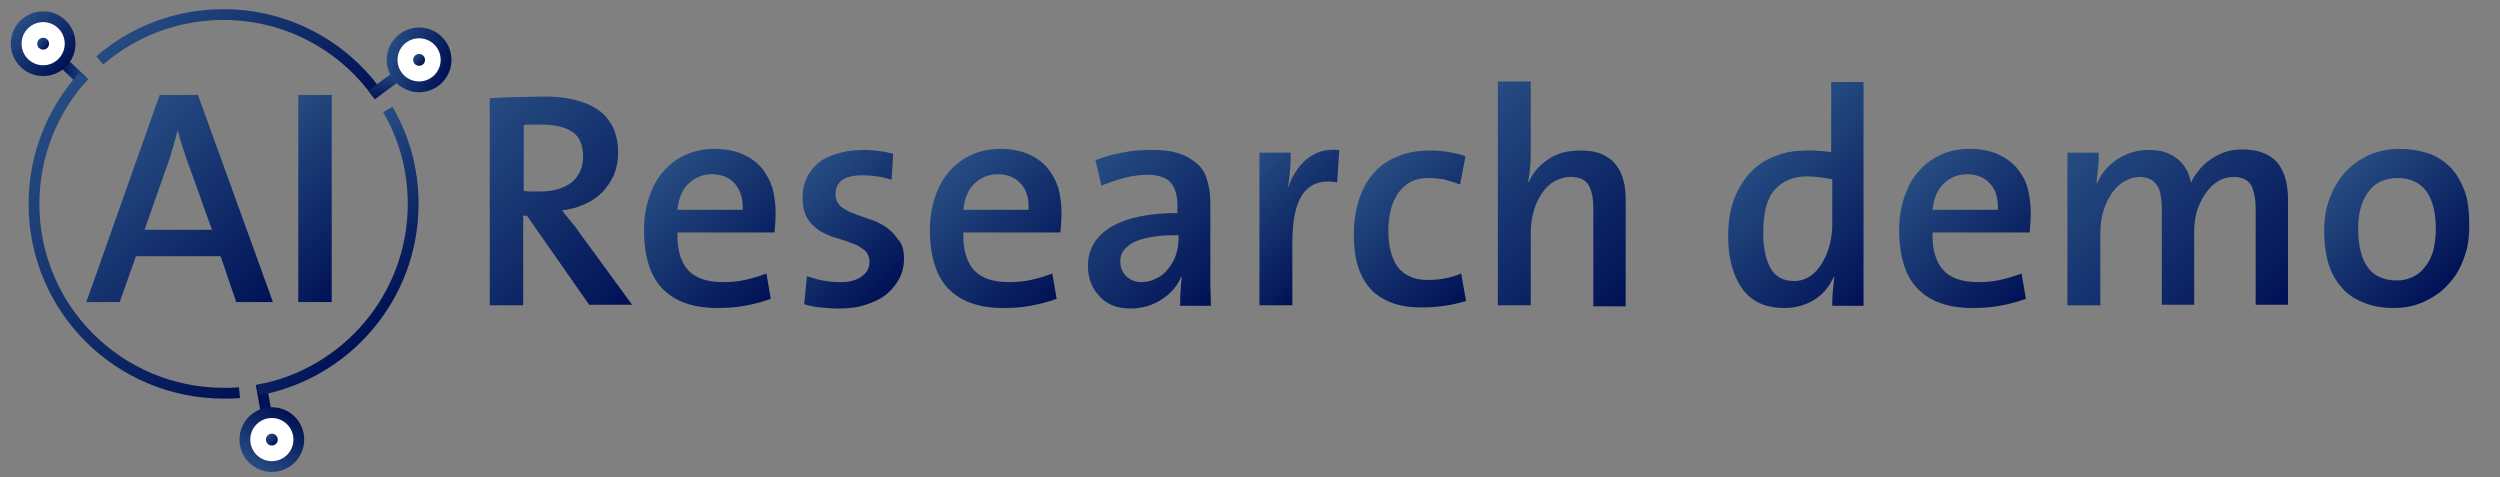 <?xml version="1.0" encoding="utf-8"?>
<!-- Generator: Adobe Illustrator 22.1.0, SVG Export Plug-In . SVG Version: 6.00 Build 0)  -->
<svg version="1.1" id="Calque_1" xmlns="http://www.w3.org/2000/svg" xmlns:xlink="http://www.w3.org/1999/xlink" x="0px" y="0px"
	 viewBox="0 0 463.5 88.5" style="enable-background:new 0 0 463.5 88.5;" xml:space="preserve">
<rect x="0" y="0" width="463.5" height="88.5" fill="#808080" stroke="none"/>
<style type="text/css">
	.st0{fill:url(#SVGID_1_);}
	.st1{fill:url(#SVGID_2_);}
	.st2{fill:url(#SVGID_3_);}
	.st3{fill:url(#SVGID_4_);}
	.st4{fill:url(#SVGID_5_);}
	.st5{fill:url(#SVGID_6_);}
	.st6{fill:url(#SVGID_7_);}
	.st7{fill:url(#SVGID_8_);}
	.st8{fill:url(#SVGID_9_);}
	.st9{fill:url(#SVGID_10_);}
	.st10{fill:url(#SVGID_11_);}
	.st11{fill:url(#SVGID_12_);}
	.st12{fill:url(#SVGID_13_);}
	.st13{fill:url(#SVGID_14_);}
	.st14{fill:none;stroke:#001155;stroke-width:2;stroke-miterlimit:10;}
	.st15{fill:none;stroke:url(#SVGID_15_);stroke-width:2;stroke-miterlimit:10;}
	.st16{fill:none;stroke:url(#SVGID_16_);stroke-miterlimit:10;}
	.st17{fill:none;stroke:url(#SVGID_17_);stroke-width:2;stroke-miterlimit:10;}
	.st18{fill:none;stroke:url(#SVGID_18_);stroke-miterlimit:10;}
	.st19{fill:none;stroke:url(#SVGID_19_);stroke-width:2;stroke-miterlimit:10;}
	.st20{fill:none;stroke:url(#SVGID_20_);stroke-width:2;stroke-miterlimit:10;}
	.st21{fill:#FFFFFF;stroke:url(#SVGID_21_);stroke-width:2;stroke-miterlimit:10;}
	.st22{fill:#FFFFFF;stroke:url(#SVGID_22_);stroke-width:2;stroke-miterlimit:10;}
	.st23{fill:none;stroke:url(#SVGID_23_);stroke-width:2;stroke-miterlimit:10;}
	.st24{fill:#FFFFFF;stroke:url(#SVGID_24_);stroke-width:2;stroke-miterlimit:10;}
	.st25{fill:url(#SVGID_25_);}
	.st26{fill:url(#SVGID_26_);}
	.st27{fill:url(#SVGID_27_);}
</style>
<g>
	<linearGradient id="SVGID_1_" gradientUnits="userSpaceOnUse" x1="118.071" y1="55.602" x2="85.765" y2="23.296">
		<stop  offset="0" style="stop-color:#001155"/>
		<stop  offset="1" style="stop-color:#264C82"/>
	</linearGradient>
	<path class="st0" d="M109.3,56.6L97.7,40H97v16.6h-6.2V18.2c1.4-0.1,2.9-0.1,4.6-0.2c1.6,0,3.6-0.1,5.7-0.1c2,0,3.8,0.2,5.4,0.6
		c1.7,0.4,3.1,1,4.3,1.8c1.2,0.8,2.1,1.9,2.8,3.2c0.6,1.3,1,2.9,1,4.8c0,1.6-0.3,2.9-0.8,4.2c-0.6,1.2-1.3,2.3-2.2,3.2
		c-0.9,0.9-2.1,1.7-3.3,2.2c-1.3,0.6-2.6,0.9-4.1,1.1c0.5,0.7,1.1,1.4,1.7,2.1c0.6,0.7,1.1,1.4,1.5,2l9.8,13.4H109.3z M108.1,29.1
		c0-2.1-0.6-3.7-1.9-4.6c-1.3-0.9-3.2-1.4-5.9-1.4c-0.6,0-1.2,0-1.7,0c-0.5,0-1.1,0-1.5,0.1v12.2c0.3,0,0.7,0.1,1.2,0.1
		c0.5,0,1.1,0,1.8,0c2.5,0,4.5-0.6,5.9-1.7C107.4,32.6,108.1,31,108.1,29.1z"/>
	<linearGradient id="SVGID_2_" gradientUnits="userSpaceOnUse" x1="143.921" y1="54.381" x2="122.139" y2="32.599">
		<stop  offset="0" style="stop-color:#001155"/>
		<stop  offset="1" style="stop-color:#264C82"/>
	</linearGradient>
	<path class="st1" d="M143.8,39.5c0,1.2-0.1,2.4-0.2,3.6h-18c-0.1,3.1,0.6,5.4,1.9,6.9c1.3,1.5,3.5,2.3,6.5,2.3
		c1.4,0,2.8-0.1,4.1-0.4c1.4-0.3,2.7-0.7,4-1.2l0.8,4.7c-1.6,0.6-3.3,1-4.9,1.3c-1.6,0.3-3.3,0.4-5.1,0.4c-4.4,0-7.7-1.2-10-3.5
		c-2.3-2.3-3.5-6-3.5-11c0-2.1,0.3-4.1,0.9-5.9c0.6-1.8,1.4-3.4,2.5-4.7c1.1-1.3,2.4-2.4,4.1-3.2c1.7-0.8,3.5-1.2,5.5-1.2
		c1.9,0,3.6,0.3,5.1,0.9c1.4,0.6,2.6,1.4,3.6,2.5c0.9,1.1,1.6,2.3,2.1,3.8C143.6,36.3,143.8,37.9,143.8,39.5z M136.2,34
		c-1-1.1-2.4-1.7-4.2-1.7c-1.7,0-3.1,0.6-4.3,1.7c-1.2,1.1-1.9,2.8-2.1,4.9h12.1C137.8,36.8,137.2,35.1,136.2,34z"/>
	<linearGradient id="SVGID_3_" gradientUnits="userSpaceOnUse" x1="167.054" y1="51.991" x2="148.506" y2="33.443">
		<stop  offset="0" style="stop-color:#001155"/>
		<stop  offset="1" style="stop-color:#264C82"/>
	</linearGradient>
	<path class="st2" d="M167.6,48c0,1.3-0.3,2.6-0.9,3.7c-0.6,1.1-1.4,2.1-2.4,2.9c-1,0.8-2.3,1.4-3.8,1.9c-1.5,0.5-3.2,0.7-5.1,0.7
		c-1.1,0-2.2-0.1-3.3-0.2c-1.1-0.1-2.1-0.3-3-0.6l0.5-5.2c0.9,0.3,1.8,0.6,2.9,0.8c1.1,0.2,2.2,0.3,3.3,0.3c1.6,0,2.9-0.3,3.9-1
		c1-0.7,1.5-1.6,1.5-2.7c0-0.9-0.3-1.7-0.9-2.2c-0.6-0.5-1.4-1-2.3-1.3s-1.9-0.7-3-1c-1.1-0.3-2.1-0.8-3-1.3
		c-0.9-0.6-1.7-1.3-2.3-2.3c-0.6-1-0.9-2.3-0.9-3.9c0-1.3,0.2-2.4,0.7-3.5c0.5-1.1,1.2-2,2.1-2.8c0.9-0.8,2.2-1.4,3.6-1.8
		c1.5-0.5,3.2-0.7,5.1-0.7c0.9,0,1.8,0.1,2.7,0.2c0.9,0.1,1.8,0.3,2.6,0.5l-0.3,4.8c-1.7-0.5-3.5-0.8-5.4-0.8c-1.7,0-3,0.3-3.8,0.9
		c-0.8,0.6-1.2,1.5-1.2,2.6c0,0.9,0.3,1.6,0.9,2.2c0.6,0.5,1.4,1,2.3,1.3c0.9,0.4,1.9,0.7,3,1.1c1.1,0.3,2.1,0.8,3,1.4
		c0.9,0.6,1.7,1.3,2.3,2.3C167.3,45.1,167.6,46.4,167.6,48z"/>
	<linearGradient id="SVGID_4_" gradientUnits="userSpaceOnUse" x1="196.928" y1="54.381" x2="175.146" y2="32.599">
		<stop  offset="0" style="stop-color:#001155"/>
		<stop  offset="1" style="stop-color:#264C82"/>
	</linearGradient>
	<path class="st3" d="M196.8,39.5c0,1.2-0.1,2.4-0.2,3.6h-18c-0.1,3.1,0.6,5.4,1.9,6.9c1.3,1.5,3.5,2.3,6.5,2.3
		c1.4,0,2.8-0.1,4.1-0.4c1.4-0.3,2.7-0.7,4-1.2l0.8,4.7c-1.6,0.6-3.3,1-4.9,1.3c-1.6,0.3-3.3,0.4-5.1,0.4c-4.4,0-7.7-1.2-10-3.5
		c-2.3-2.3-3.5-6-3.5-11c0-2.1,0.3-4.1,0.9-5.9c0.6-1.8,1.4-3.4,2.5-4.7c1.1-1.3,2.4-2.4,4.1-3.2c1.7-0.8,3.5-1.2,5.5-1.2
		c1.9,0,3.6,0.3,5.1,0.9c1.4,0.6,2.6,1.4,3.6,2.5c0.9,1.1,1.6,2.3,2.1,3.8C196.6,36.3,196.8,37.9,196.8,39.5z M189.2,34
		c-1-1.1-2.4-1.7-4.2-1.7c-1.7,0-3.1,0.6-4.3,1.7c-1.2,1.1-1.9,2.8-2.1,4.9h12.1C190.8,36.8,190.3,35.1,189.2,34z"/>
	<linearGradient id="SVGID_5_" gradientUnits="userSpaceOnUse" x1="225.765" y1="55.461" x2="201.62" y2="31.316">
		<stop  offset="0" style="stop-color:#001155"/>
		<stop  offset="1" style="stop-color:#264C82"/>
	</linearGradient>
	<path class="st4" d="M218.8,56.6c0-0.9,0-1.8,0.1-2.7c0-0.9,0.1-1.7,0.2-2.5l-0.1-0.1c-0.7,1.7-1.9,3.1-3.6,4.2
		c-1.7,1.1-3.6,1.7-5.8,1.7c-2.4,0-4.3-0.7-5.7-2.2c-1.4-1.5-2.2-3.3-2.2-5.7c0-3.1,1.5-5.6,4.4-7.3c3-1.7,7-2.5,12.2-2.5v-1.2
		c0-2-0.4-3.5-1.3-4.5c-0.8-0.9-2.3-1.4-4.3-1.4c-1.3,0-2.8,0.2-4.3,0.6c-1.5,0.4-2.9,0.9-4.2,1.4l-1.1-4.7c1.5-0.6,3.2-1.1,5-1.4
		c1.8-0.4,3.6-0.5,5.5-0.5c2,0,3.7,0.2,5.1,0.7c1.3,0.4,2.4,1.1,3.3,1.9c0.9,0.8,1.5,1.8,1.8,3c0.4,1.2,0.6,2.7,0.6,4.3v11.2
		c0,1.2,0,2.5,0,3.8c0,1.3,0.1,2.6,0.1,4H218.8z M218.4,43.6c-2.1,0-3.8,0.1-5.2,0.4c-1.3,0.2-2.4,0.6-3.2,1c-0.8,0.5-1.4,1-1.8,1.6
		c-0.4,0.6-0.5,1.2-0.5,1.9c0,1.1,0.4,2,1.1,2.7c0.7,0.7,1.7,1.1,2.8,1.1c1,0,1.9-0.2,2.8-0.7c0.9-0.4,1.6-1,2.2-1.8
		c0.6-0.7,1.1-1.6,1.4-2.5c0.3-0.9,0.5-1.9,0.5-3V43.6z"/>
	<linearGradient id="SVGID_6_" gradientUnits="userSpaceOnUse" x1="247.355" y1="48.771" x2="230.178" y2="31.594">
		<stop  offset="0" style="stop-color:#001155"/>
		<stop  offset="1" style="stop-color:#264C82"/>
	</linearGradient>
	<path class="st5" d="M247.9,33.8c-2.8-0.5-4.9,0.2-6.3,2.1c-1.4,1.9-2,5-2,9.2v11.5h-6.1V28.3h5.8c0,0.8,0,1.8-0.1,2.9
		c-0.1,1.1-0.2,2.3-0.4,3.4h0.1c0.3-0.9,0.7-1.9,1.3-2.7c0.5-0.9,1.2-1.6,1.9-2.3c0.8-0.6,1.6-1.1,2.7-1.5c1-0.3,2.2-0.4,3.5-0.3
		L247.9,33.8z"/>
	<linearGradient id="SVGID_7_" gradientUnits="userSpaceOnUse" x1="274.428" y1="52.923" x2="254.054" y2="32.548">
		<stop  offset="0" style="stop-color:#001155"/>
		<stop  offset="1" style="stop-color:#264C82"/>
	</linearGradient>
	<path class="st6" d="M267.8,56.7c-1.4,0.2-2.9,0.3-4.3,0.3c-1.8,0-3.5-0.2-5-0.7c-1.5-0.5-2.9-1.3-4-2.3c-1.1-1.1-2-2.5-2.6-4.2
		c-0.6-1.7-0.9-3.9-0.9-6.4c0-2.2,0.3-4.3,0.9-6.2c0.6-1.9,1.4-3.5,2.6-4.9c1.2-1.4,2.6-2.5,4.4-3.2c1.8-0.8,3.8-1.2,6.2-1.2
		c1.2,0,2.4,0.1,3.5,0.3c1.1,0.2,2.2,0.4,3.1,0.8l-1,5.2c-0.9-0.3-1.8-0.6-2.8-0.9c-1-0.2-2-0.3-3.1-0.3c-2.4,0-4.2,0.9-5.5,2.7
		c-1.3,1.8-1.9,4.2-1.9,7.1c0,1.3,0.1,2.5,0.4,3.6c0.2,1.1,0.7,2.1,1.2,2.9c0.6,0.8,1.3,1.5,2.3,1.9c0.9,0.5,2.1,0.7,3.5,0.7
		c1.1,0,2.2-0.1,3.2-0.3c1-0.2,2-0.5,2.9-0.9l0.9,5.1C270.5,56.2,269.2,56.5,267.8,56.7z"/>
	<linearGradient id="SVGID_8_" gradientUnits="userSpaceOnUse" x1="301.58" y1="56.428" x2="268.962" y2="23.81">
		<stop  offset="0" style="stop-color:#001155"/>
		<stop  offset="1" style="stop-color:#264C82"/>
	</linearGradient>
	<path class="st7" d="M295.4,56.6V38.5c0-1.8-0.3-3.2-0.9-4.2c-0.6-1-1.7-1.5-3.3-1.5c-1.1,0-2,0.3-3,0.8c-0.9,0.5-1.7,1.3-2.3,2.2
		c-0.6,0.9-1.2,2-1.5,3.2c-0.4,1.3-0.6,2.6-0.6,4v13.6h-6.1V15.1h6.1v12.9c0,0.9,0,1.8-0.1,2.9c-0.1,1.1-0.2,2-0.4,2.8l0.1,0.1
		c0.8-1.8,2.1-3.3,3.7-4.3c1.6-1.1,3.6-1.6,5.9-1.6c1.6,0,2.9,0.2,4,0.7c1.1,0.5,2,1.1,2.6,2c0.7,0.8,1.1,1.8,1.4,2.9
		c0.3,1.1,0.4,2.2,0.4,3.5v19.8H295.4z"/>
	<linearGradient id="SVGID_9_" gradientUnits="userSpaceOnUse" x1="350.95" y1="51.136" x2="327.176" y2="27.361">
		<stop  offset="0" style="stop-color:#001155"/>
		<stop  offset="1" style="stop-color:#264C82"/>
	</linearGradient>
	<path class="st8" d="M339.7,56.6c0-0.8,0-1.6,0.1-2.6c0.1-1,0.2-1.9,0.3-2.7H340c-0.8,1.7-1.9,3.2-3.5,4.2s-3.5,1.6-5.7,1.6
		c-3.5,0-6.1-1.2-7.8-3.6c-1.7-2.4-2.6-5.6-2.6-9.7c0-2.4,0.3-4.6,1-6.6c0.7-2,1.7-3.6,2.9-5c1.3-1.4,2.8-2.5,4.7-3.2
		c1.8-0.8,3.9-1.1,6.2-1.1c0.7,0,1.4,0,2.1,0.1c0.7,0,1.4,0.1,2.2,0.2v-13h6v41.5H339.7z M339.5,33.2c-1.6-0.3-3.1-0.5-4.5-0.5
		c-2.4,0-4.4,0.8-5.9,2.4c-1.5,1.6-2.2,4.3-2.2,8.1c0,2.8,0.5,5,1.4,6.6c0.9,1.5,2.3,2.3,4.3,2.3c1.1,0,2.1-0.3,3-0.9
		c0.9-0.6,1.6-1.4,2.2-2.4c0.6-1,1.1-2.1,1.4-3.3c0.3-1.2,0.5-2.4,0.5-3.6V33.2z"/>
	<linearGradient id="SVGID_10_" gradientUnits="userSpaceOnUse" x1="376.655" y1="54.38" x2="354.873" y2="32.599">
		<stop  offset="0" style="stop-color:#001155"/>
		<stop  offset="1" style="stop-color:#264C82"/>
	</linearGradient>
	<path class="st9" d="M376.5,39.5c0,1.2-0.1,2.4-0.2,3.6h-18c-0.1,3.1,0.6,5.4,1.9,6.9c1.3,1.5,3.5,2.3,6.5,2.3
		c1.4,0,2.8-0.1,4.1-0.4c1.4-0.3,2.7-0.7,4-1.2l0.8,4.7c-1.6,0.6-3.3,1-4.9,1.3c-1.6,0.3-3.3,0.4-5.1,0.4c-4.4,0-7.7-1.2-10-3.5
		c-2.3-2.3-3.5-6-3.5-11c0-2.1,0.3-4.1,0.9-5.9c0.6-1.8,1.4-3.4,2.5-4.7c1.1-1.3,2.4-2.4,4.1-3.2c1.6-0.8,3.5-1.2,5.5-1.2
		c1.9,0,3.6,0.3,5.1,0.9c1.4,0.6,2.6,1.4,3.6,2.5c0.9,1.1,1.7,2.3,2.1,3.8C376.3,36.3,376.5,37.9,376.5,39.5z M368.9,34
		c-1-1.1-2.4-1.7-4.2-1.7c-1.7,0-3.1,0.6-4.3,1.7c-1.2,1.1-1.9,2.8-2.1,4.9h12.1C370.5,36.8,370,35.1,368.9,34z"/>
	<linearGradient id="SVGID_11_" gradientUnits="userSpaceOnUse" x1="420.109" y1="60.693" x2="385.585" y2="26.169">
		<stop  offset="0" style="stop-color:#001155"/>
		<stop  offset="1" style="stop-color:#264C82"/>
	</linearGradient>
	<path class="st10" d="M418.2,56.6v-18c0-1.7-0.3-3.1-0.8-4.2c-0.6-1-1.6-1.6-3.3-1.6c-0.9,0-1.8,0.2-2.7,0.7
		c-0.9,0.5-1.6,1.2-2.3,2.1c-0.7,0.9-1.2,2-1.7,3.2c-0.4,1.3-0.6,2.7-0.6,4.2v13.5h-6v-18c0-0.8-0.1-1.5-0.2-2.2
		c-0.1-0.7-0.3-1.3-0.6-1.8c-0.3-0.5-0.7-0.9-1.2-1.2c-0.6-0.3-1.2-0.5-2.1-0.5c-1,0-1.9,0.3-2.8,0.8s-1.6,1.2-2.3,2.1
		c-0.6,0.9-1.2,2-1.6,3.3c-0.4,1.3-0.6,2.6-0.6,4.1v13.5h-6.1V28.3h5.8c0,0.8,0,1.7-0.1,2.7c-0.1,1-0.2,2-0.3,2.9l0.1,0.1
		c0.8-1.9,2.1-3.4,3.8-4.5c1.7-1.1,3.6-1.7,5.8-1.7c1.4,0,2.6,0.2,3.5,0.6c0.9,0.4,1.7,0.9,2.3,1.5s1.1,1.3,1.4,2
		c0.3,0.7,0.5,1.4,0.6,2c0.3-0.7,0.7-1.4,1.3-2.1c0.5-0.7,1.2-1.4,2-2c0.8-0.6,1.7-1.1,2.7-1.5c1-0.4,2.2-0.6,3.5-0.6
		c2.7,0,4.8,0.7,6.3,2.2c1.4,1.5,2.2,3.9,2.2,7.1v19.5H418.2z"/>
	<linearGradient id="SVGID_12_" gradientUnits="userSpaceOnUse" x1="454.216" y1="52.459" x2="434.216" y2="32.459">
		<stop  offset="0" style="stop-color:#001155"/>
		<stop  offset="1" style="stop-color:#264C82"/>
	</linearGradient>
	<path class="st11" d="M457.8,41.9c0,2.2-0.3,4.2-1,6c-0.7,1.9-1.6,3.5-2.9,4.8c-1.2,1.4-2.7,2.4-4.4,3.2c-1.7,0.8-3.6,1.2-5.7,1.2
		c-2,0-3.8-0.3-5.3-0.9c-1.6-0.6-3-1.4-4.1-2.6c-1.1-1.2-2-2.6-2.6-4.4c-0.6-1.8-0.9-4-0.9-6.5c0-2.1,0.3-4.1,1-5.9
		c0.7-1.8,1.6-3.4,2.8-4.8c1.2-1.3,2.7-2.4,4.4-3.2c1.7-0.8,3.7-1.2,5.8-1.2c1.9,0,3.6,0.3,5.2,0.8c1.6,0.5,2.9,1.4,4.1,2.5
		c1.1,1.1,2,2.6,2.7,4.4S457.8,39.4,457.8,41.9z M451.6,42.4c0-3-0.6-5.4-1.8-7c-1.2-1.6-3-2.4-5.4-2.4c-0.9,0-1.8,0.2-2.7,0.5
		c-0.9,0.4-1.7,0.9-2.3,1.7c-0.7,0.8-1.2,1.7-1.6,2.9c-0.4,1.2-0.6,2.6-0.6,4.2c0,3.2,0.6,5.7,1.8,7.3c1.2,1.6,3,2.4,5.4,2.4
		c1,0,1.9-0.2,2.8-0.6c0.9-0.4,1.7-1,2.3-1.8c0.7-0.8,1.2-1.8,1.6-3C451.4,45.4,451.6,44,451.6,42.4z"/>
</g>
<g>
	<linearGradient id="SVGID_13_" gradientUnits="userSpaceOnUse" x1="48.102" y1="58.474" x2="18.43" y2="28.801">
		<stop  offset="0" style="stop-color:#001155"/>
		<stop  offset="1" style="stop-color:#264C82"/>
	</linearGradient>
	<path class="st12" d="M43.8,56l-2.9-8.5H25.2l-3,8.5H16l13.6-38.4h7.1L50.6,56H43.8z M34.6,29.5c-0.3-0.9-0.6-1.8-0.9-2.7
		c-0.3-0.9-0.5-1.7-0.7-2.5h-0.1c-0.4,1.6-0.9,3.3-1.5,5.2l-4.6,13.1h12.5L34.6,29.5z"/>
	<linearGradient id="SVGID_14_" gradientUnits="userSpaceOnUse" x1="69.578" y1="47.918" x2="47.283" y2="25.622">
		<stop  offset="0" style="stop-color:#001155"/>
		<stop  offset="1" style="stop-color:#264C82"/>
	</linearGradient>
	<path class="st13" d="M55.3,56V17.6h6.2V56H55.3z"/>
</g>
<line class="st14" x1="48.4" y1="71.2" x2="49.4" y2="76.7"/>
<linearGradient id="SVGID_15_" gradientUnits="userSpaceOnUse" x1="10.982" y1="13.391" x2="16.209" y2="13.391" gradientTransform="matrix(1.028 2.350231e-02 2.966329e-02 1.025 -0.674 -0.563)">
	<stop  offset="0" style="stop-color:#001155"/>
	<stop  offset="1" style="stop-color:#264C82"/>
</linearGradient>
<line class="st15" x1="11.7" y1="11.6" x2="15.7" y2="15.4"/>
<linearGradient id="SVGID_16_" gradientUnits="userSpaceOnUse" x1="18.511" y1="11.191" x2="18.511" y2="11.191">
	<stop  offset="0" style="stop-color:#001155"/>
	<stop  offset="1" style="stop-color:#264C82"/>
</linearGradient>
<path class="st16" d="M18.5,11.2"/>
<linearGradient id="SVGID_17_" gradientUnits="userSpaceOnUse" x1="47.587" y1="70.648" x2="2.574" y2="25.635">
	<stop  offset="0" style="stop-color:#001155"/>
	<stop  offset="1" style="stop-color:#264C82"/>
</linearGradient>
<path class="st17" d="M44.4,72.8c-1,0.1-2,0.1-2.9,0.1C22,72.9,6.3,57.2,6.3,37.8c0-9.1,3.5-17.4,9.1-23.6"/>
<linearGradient id="SVGID_18_" gradientUnits="userSpaceOnUse" x1="44.364" y1="72.791" x2="44.364" y2="72.791">
	<stop  offset="0" style="stop-color:#001155"/>
	<stop  offset="1" style="stop-color:#264C82"/>
</linearGradient>
<path class="st18" d="M44.4,72.8"/>
<linearGradient id="SVGID_19_" gradientUnits="userSpaceOnUse" x1="72.05" y1="58.241" x2="52.815" y2="39.006">
	<stop  offset="0" style="stop-color:#001155"/>
	<stop  offset="1" style="stop-color:#264C82"/>
</linearGradient>
<path class="st19" d="M71.9,20.3c3,5.1,4.7,11.1,4.7,17.5c0,17.2-12.4,31.5-28.7,34.5"/>
<linearGradient id="SVGID_20_" gradientUnits="userSpaceOnUse" x1="59.225" y1="28.273" x2="29.622" y2="-1.33">
	<stop  offset="0" style="stop-color:#001155"/>
	<stop  offset="1" style="stop-color:#264C82"/>
</linearGradient>
<path class="st20" d="M18.5,11.2c6.1-5.3,14.2-8.5,22.9-8.5c11.8,0,22.2,5.8,28.5,14.6"/>
<linearGradient id="SVGID_21_" gradientUnits="userSpaceOnUse" x1="12.259" y1="12.386" x2="3.774" y2="3.9">
	<stop  offset="0" style="stop-color:#001155"/>
	<stop  offset="1" style="stop-color:#264C82"/>
</linearGradient>
<circle class="st21" cx="8" cy="8.1" r="5"/>
<linearGradient id="SVGID_22_" gradientUnits="userSpaceOnUse" x1="40.772" y1="108.94" x2="32.288" y2="100.456" gradientTransform="matrix(-0.21 -0.978 0.978 -0.21 -44.313 139.278)">
	<stop  offset="0" style="stop-color:#001155"/>
	<stop  offset="1" style="stop-color:#264C82"/>
</linearGradient>
<circle class="st22" cx="50.4" cy="81.5" r="5"/>
<linearGradient id="SVGID_23_" gradientUnits="userSpaceOnUse" x1="56.376" y1="23.896" x2="61.603" y2="23.896" gradientTransform="matrix(0.248 -1.027 1.041 0.144 31.79 73.016)">
	<stop  offset="0" style="stop-color:#001155"/>
	<stop  offset="1" style="stop-color:#264C82"/>
</linearGradient>
<line class="st23" x1="68.9" y1="17.6" x2="73.6" y2="14.1"/>
<linearGradient id="SVGID_24_" gradientUnits="userSpaceOnUse" x1="78.386" y1="20.168" x2="69.902" y2="11.684" gradientTransform="matrix(0.894 -0.448 0.448 0.894 4.232 30.098)">
	<stop  offset="0" style="stop-color:#001155"/>
	<stop  offset="1" style="stop-color:#264C82"/>
</linearGradient>
<circle class="st24" cx="77.7" cy="11.1" r="5"/>
<linearGradient id="SVGID_25_" gradientUnits="userSpaceOnUse" x1="8.812" y1="8.938" x2="7.221" y2="7.347">
	<stop  offset="0" style="stop-color:#001155"/>
	<stop  offset="1" style="stop-color:#264C82"/>
</linearGradient>
<circle class="st25" cx="8" cy="8.1" r="1.1"/>
<linearGradient id="SVGID_26_" gradientUnits="userSpaceOnUse" x1="51.157" y1="82.343" x2="49.566" y2="80.752">
	<stop  offset="0" style="stop-color:#001155"/>
	<stop  offset="1" style="stop-color:#264C82"/>
</linearGradient>
<circle class="st26" cx="50.4" cy="81.5" r="1.1"/>
<linearGradient id="SVGID_27_" gradientUnits="userSpaceOnUse" x1="78.454" y1="11.932" x2="76.863" y2="10.341">
	<stop  offset="0" style="stop-color:#001155"/>
	<stop  offset="1" style="stop-color:#264C82"/>
</linearGradient>
<circle class="st27" cx="77.7" cy="11.1" r="1.1"/>
</svg>
